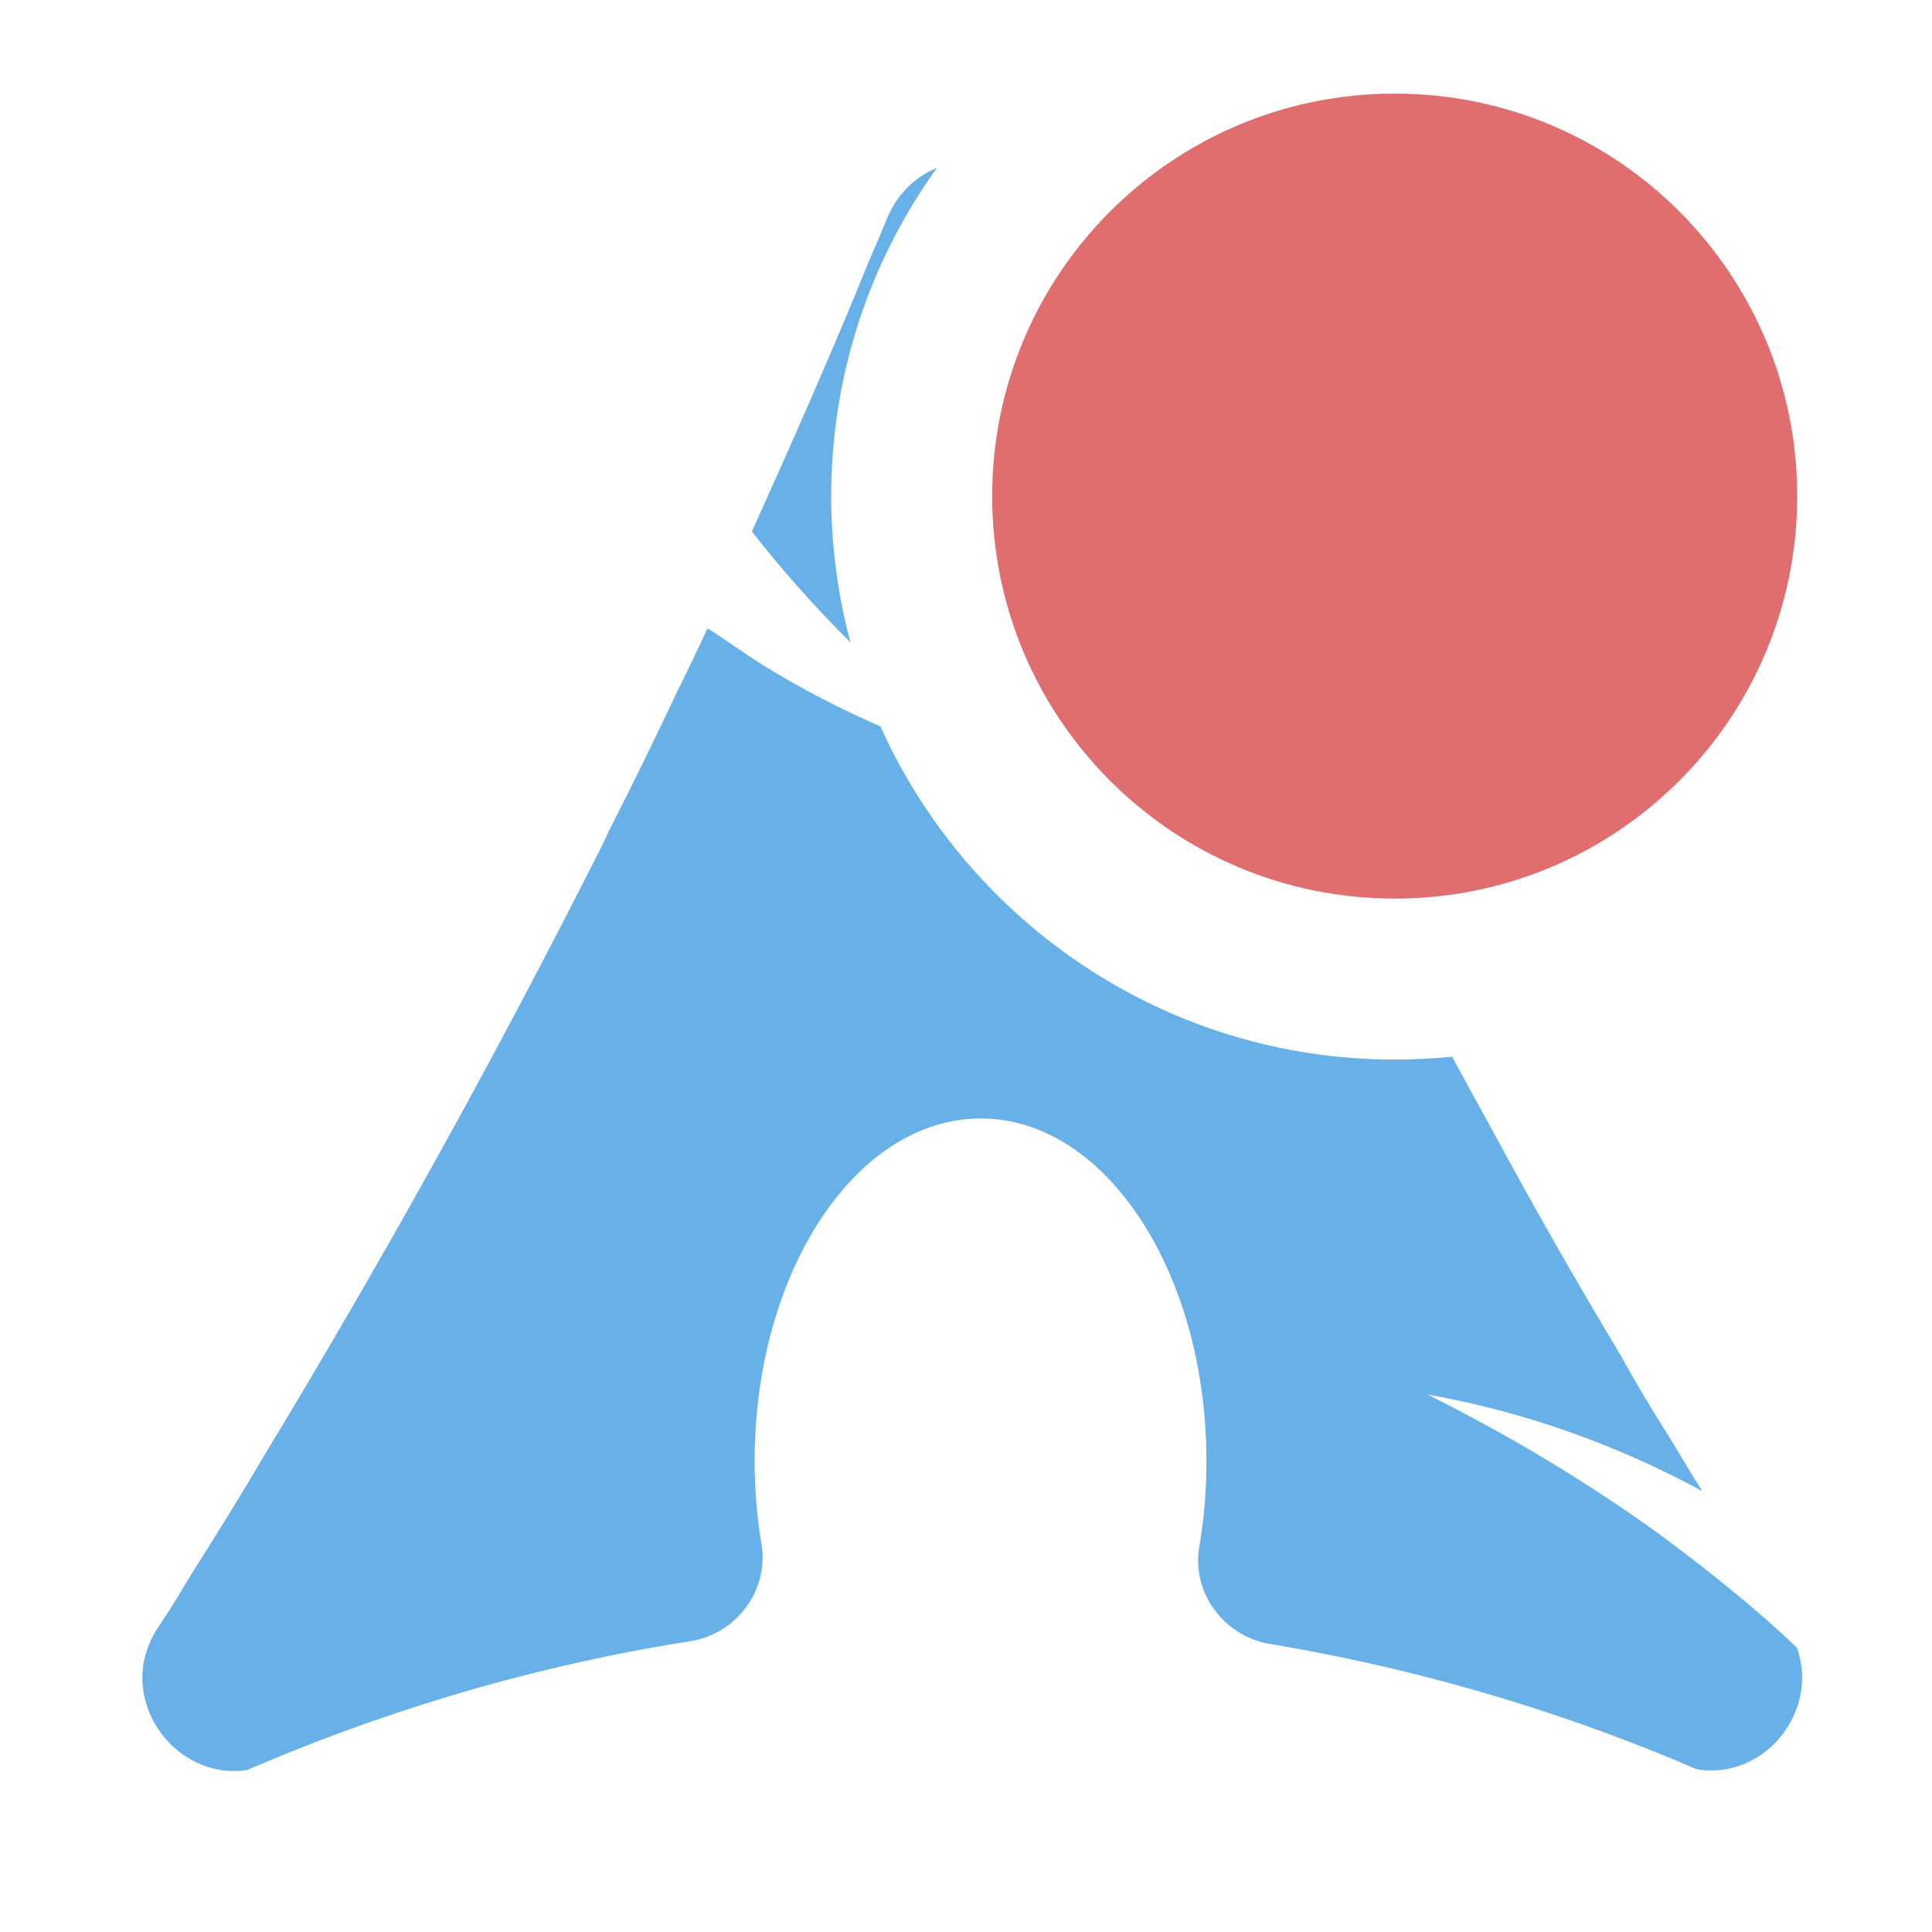 <?xml version="1.0" encoding="UTF-8"?>
<svg xmlns="http://www.w3.org/2000/svg" xmlns:xlink="http://www.w3.org/1999/xlink" viewBox="0 0 100 100" width="100px" height="100px">
<g id="surface78368">
<path style=" stroke:none;fill-rule:nonzero;fill:rgb(40.392%,69.02%,90.98%);fill-opacity:1;" d="M 87.812 91.574 C 81.789 88.973 74.352 86.527 65.723 85.09 C 63.352 84.695 61.668 82.434 62.074 80.066 C 62.32 78.652 62.445 77.176 62.445 75.629 C 62.445 65.84 57.207 57.891 50.773 57.891 C 44.297 57.891 39.059 65.84 39.059 75.629 C 39.059 77.102 39.18 78.543 39.414 79.922 C 39.809 82.301 38.125 84.57 35.742 84.945 C 26.754 86.359 19.035 88.926 12.773 91.621 C 8.961 92.172 5.883 87.809 8.133 84.316 C 8.684 83.488 9.238 82.617 9.742 81.742 C 11.074 79.629 12.41 77.512 13.691 75.309 C 19.574 65.613 25.453 55.086 31.152 43.785 C 31.293 43.508 31.43 43.184 31.566 42.91 C 32.762 40.566 33.91 38.223 35.012 35.879 C 35.562 34.773 36.117 33.625 36.621 32.52 C 37.496 33.07 38.367 33.711 39.379 34.359 C 41.535 35.695 43.633 36.758 45.57 37.598 C 50.137 47.754 60.352 54.844 72.191 54.844 C 73.191 54.844 74.184 54.793 75.16 54.695 C 75.805 55.891 76.457 57.074 77.109 58.254 C 79.312 62.34 81.566 66.297 83.863 70.113 C 84.645 71.539 85.473 72.918 86.348 74.297 C 86.941 75.262 87.496 76.227 88.09 77.145 L 88.043 77.145 C 86.434 76.273 84.688 75.445 82.805 74.707 C 79.543 73.422 76.508 72.641 73.887 72.18 C 77.473 73.973 81.609 76.316 85.93 79.441 C 88.598 81.418 90.984 83.348 93.004 85.277 C 94.199 88.586 91.305 92.172 87.812 91.574 Z M 44.02 33.254 C 42.086 31.324 40.387 29.395 38.918 27.512 C 41.074 22.734 43.145 18.047 44.984 13.496 C 45.305 12.762 45.625 12.023 45.902 11.336 C 46.434 10.023 47.391 9.141 48.496 8.691 C 45.051 13.477 43.023 19.348 43.023 25.68 C 43.023 28.297 43.371 30.836 44.02 33.254 Z M 44.02 33.254 "/>
<path style=" stroke:none;fill-rule:nonzero;fill:rgb(87.843%,43.137%,43.137%);fill-opacity:1;" d="M 72.191 4.844 C 60.68 4.844 51.355 14.172 51.355 25.68 C 51.355 37.188 60.68 46.512 72.191 46.512 C 83.699 46.512 93.023 37.188 93.023 25.68 C 93.023 14.172 83.699 4.844 72.191 4.844 Z M 72.191 4.844 "/>
</g>
</svg>
